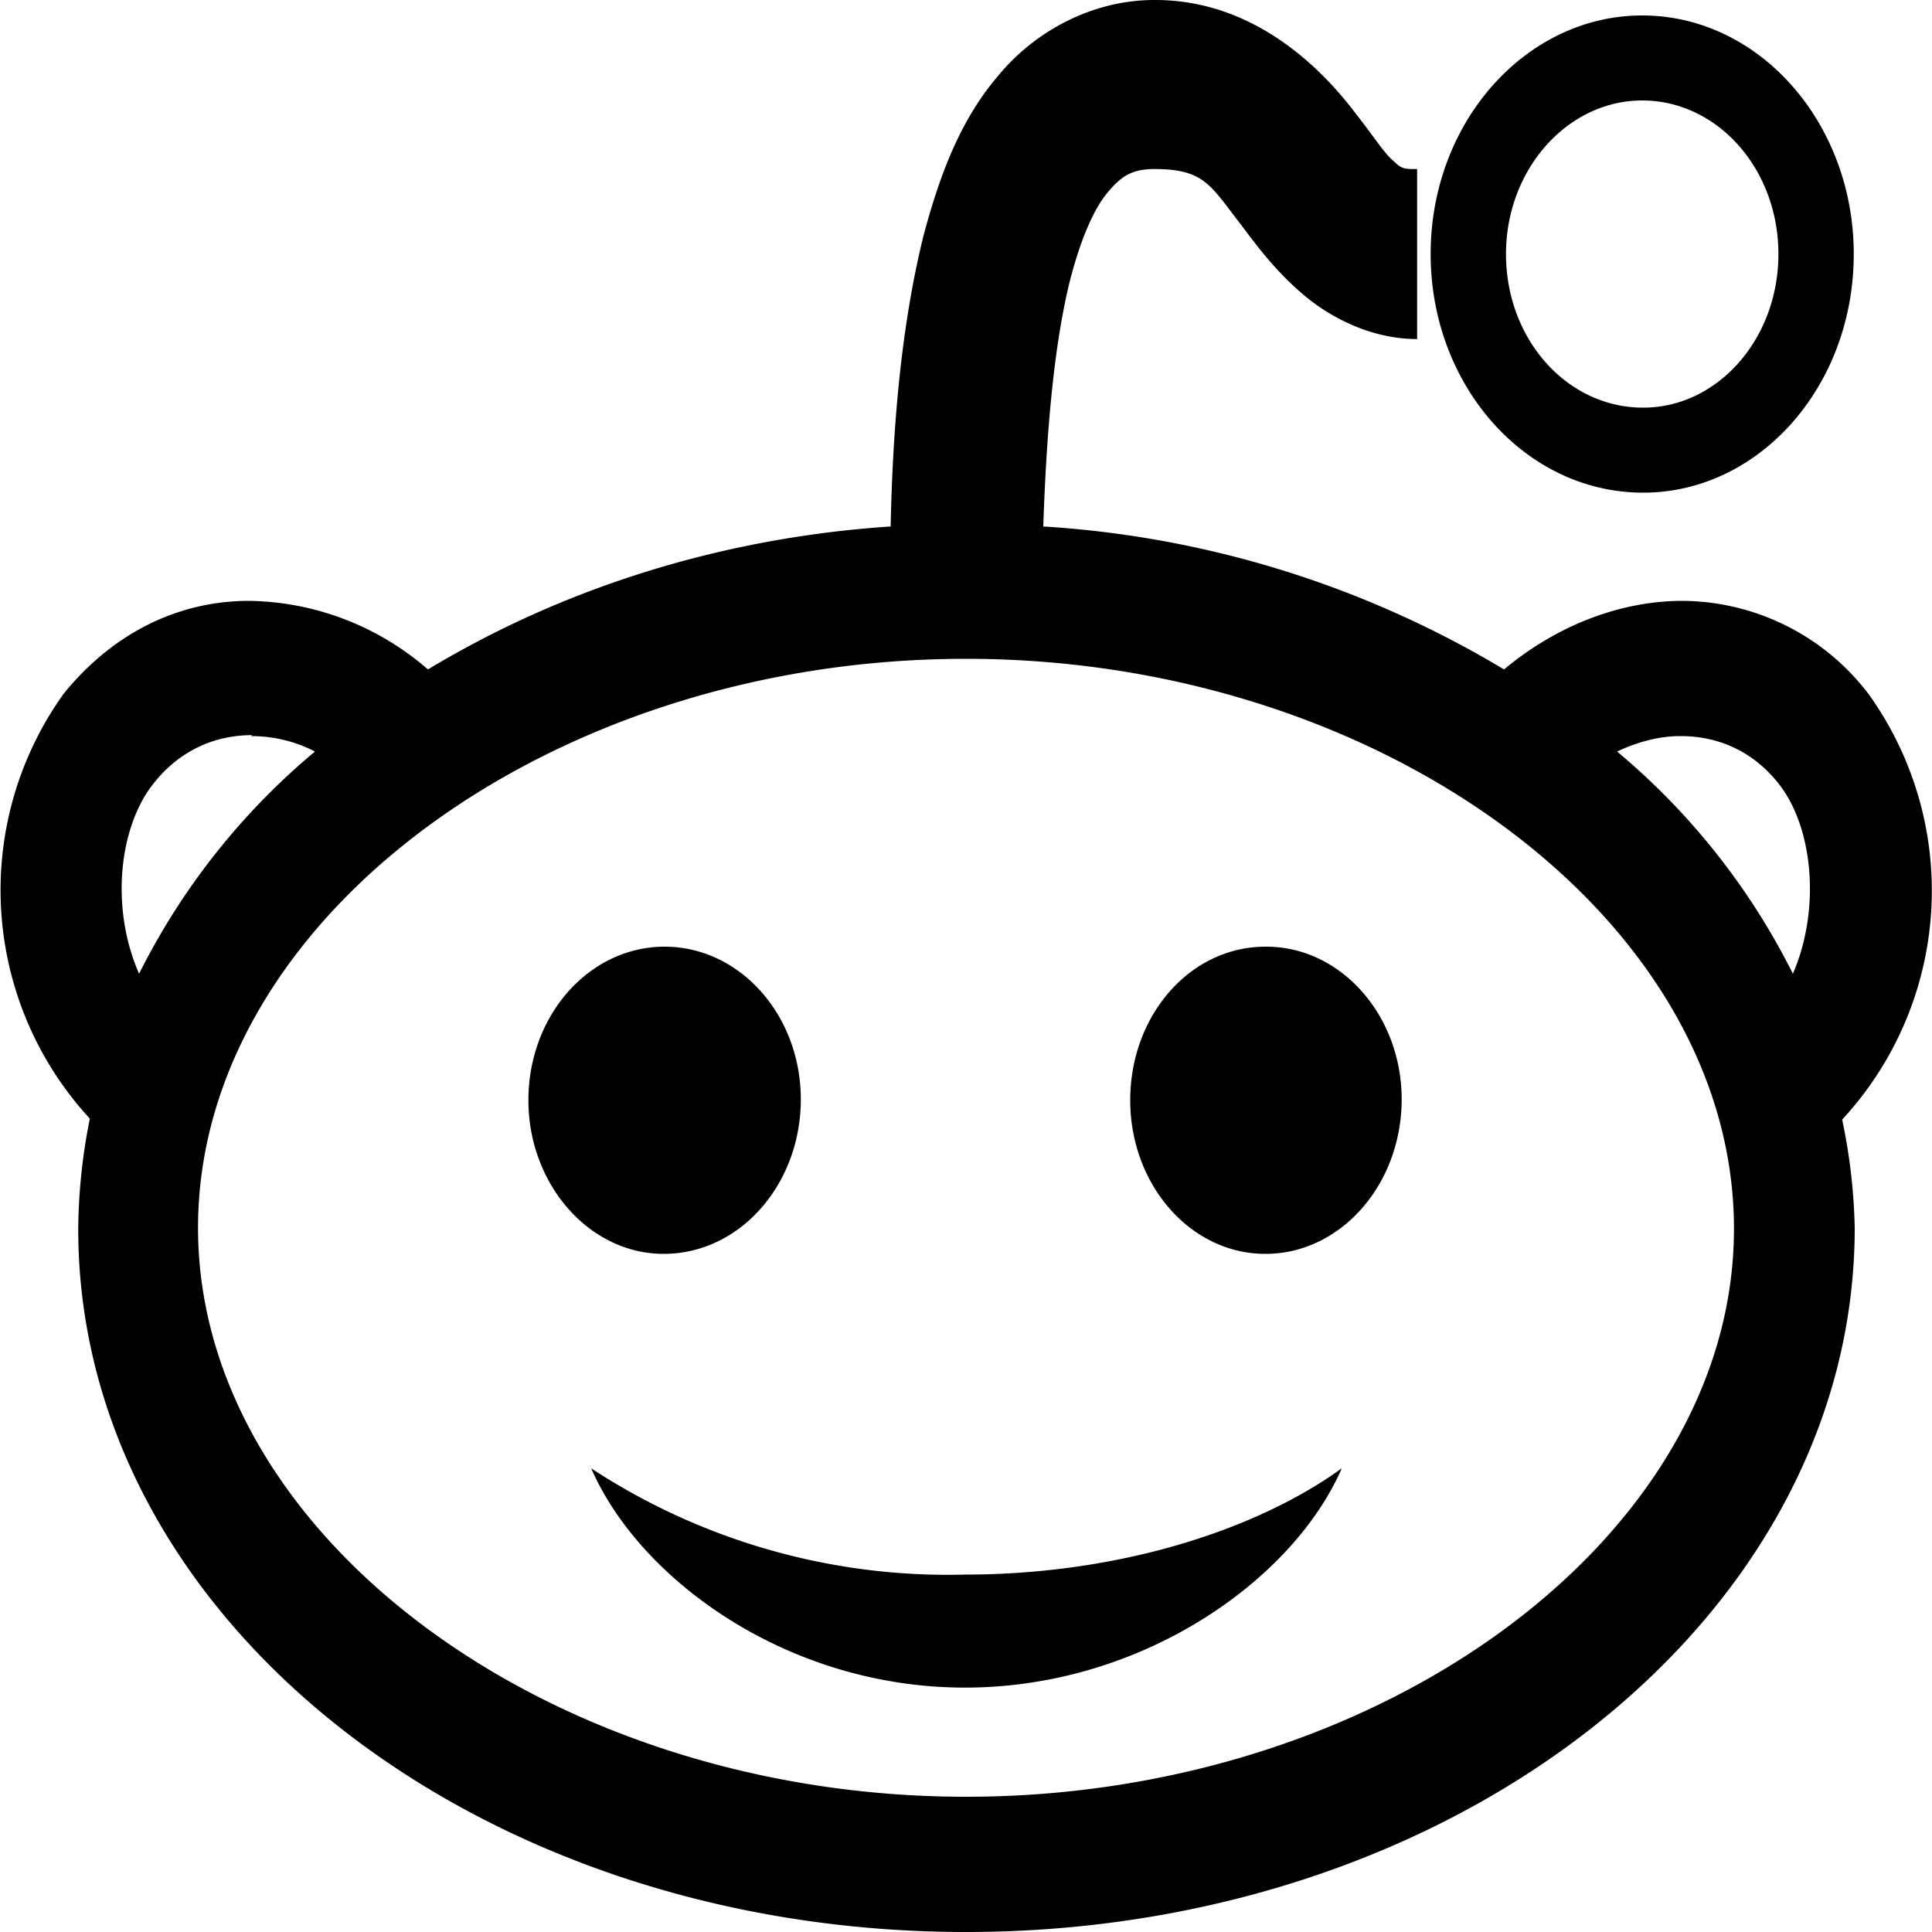 <svg width="20" height="20" viewBox="0 0 20 20" xmlns="http://www.w3.org/2000/svg"><path d="M11.95 0c-.65 0-1.25.33-1.63.8-.39.46-.6 1.04-.76 1.64-.24.97-.32 2.04-.34 3.01-1.8.12-3.43.66-4.79 1.48a2.88 2.88 0 0 0-1.85-.71c-.72 0-1.4.32-1.92.96a3.49 3.49 0 0 0 .27 4.4 6 6 0 0 0-.12 1.13C.8 16.74 4.92 20 10 20c5.08 0 9.2-3.26 9.2-7.29a6 6 0 0 0-.13-1.12 3.49 3.49 0 0 0 .27-4.41 2.44 2.44 0 0 0-1.92-.96c-.64 0-1.3.25-1.85.71a10.53 10.53 0 0 0-4.77-1.48c.03-.9.1-1.82.27-2.52.11-.44.25-.76.39-.93.14-.17.25-.25.49-.25.52 0 .58.17.9.58.15.2.34.46.63.71.29.25.72.47 1.19.47V1.75c-.13 0-.16 0-.24-.08-.1-.08-.21-.26-.4-.5C13.69.72 12.99 0 11.96 0ZM17 .16c-1.2 0-2.19 1.1-2.19 2.47 0 1.36.98 2.47 2.2 2.47 1.2 0 2.18-1.1 2.18-2.47 0-1.36-.98-2.47-2.19-2.47Zm0 .88c.78 0 1.41.71 1.41 1.59 0 .88-.63 1.59-1.4 1.59-.79 0-1.42-.71-1.42-1.59 0-.88.64-1.59 1.41-1.59Zm-7 5.78c4.3 0 7.95 2.7 7.95 5.9 0 3.18-3.64 5.88-7.95 5.88-4.3 0-7.95-2.7-7.95-5.89 0-3.19 3.64-5.89 7.95-5.89Zm-7.4.8c.22 0 .45.05.66.16a7.18 7.18 0 0 0-1.82 2.3c-.3-.68-.21-1.52.15-1.97.26-.33.62-.5 1.02-.5Zm14.8 0c.39 0 .75.16 1.01.49.36.45.44 1.3.15 1.97a7.18 7.18 0 0 0-1.82-2.3c.21-.1.44-.16.65-.16ZM6.88 9.8c-.78 0-1.41.71-1.41 1.59 0 .87.63 1.59 1.4 1.59.79 0 1.42-.72 1.42-1.6 0-.87-.63-1.58-1.41-1.58Zm6.22 0c-.78 0-1.4.71-1.4 1.59 0 .87.62 1.59 1.4 1.59.78 0 1.41-.72 1.41-1.6 0-.87-.63-1.58-1.4-1.58Zm-6.98 5.4c.5 1.15 2.03 2.27 3.87 2.27 1.84 0 3.4-1.12 3.9-2.27-.9.65-2.33 1.1-3.9 1.1a6.73 6.73 0 0 1-3.87-1.1Z"/></svg>